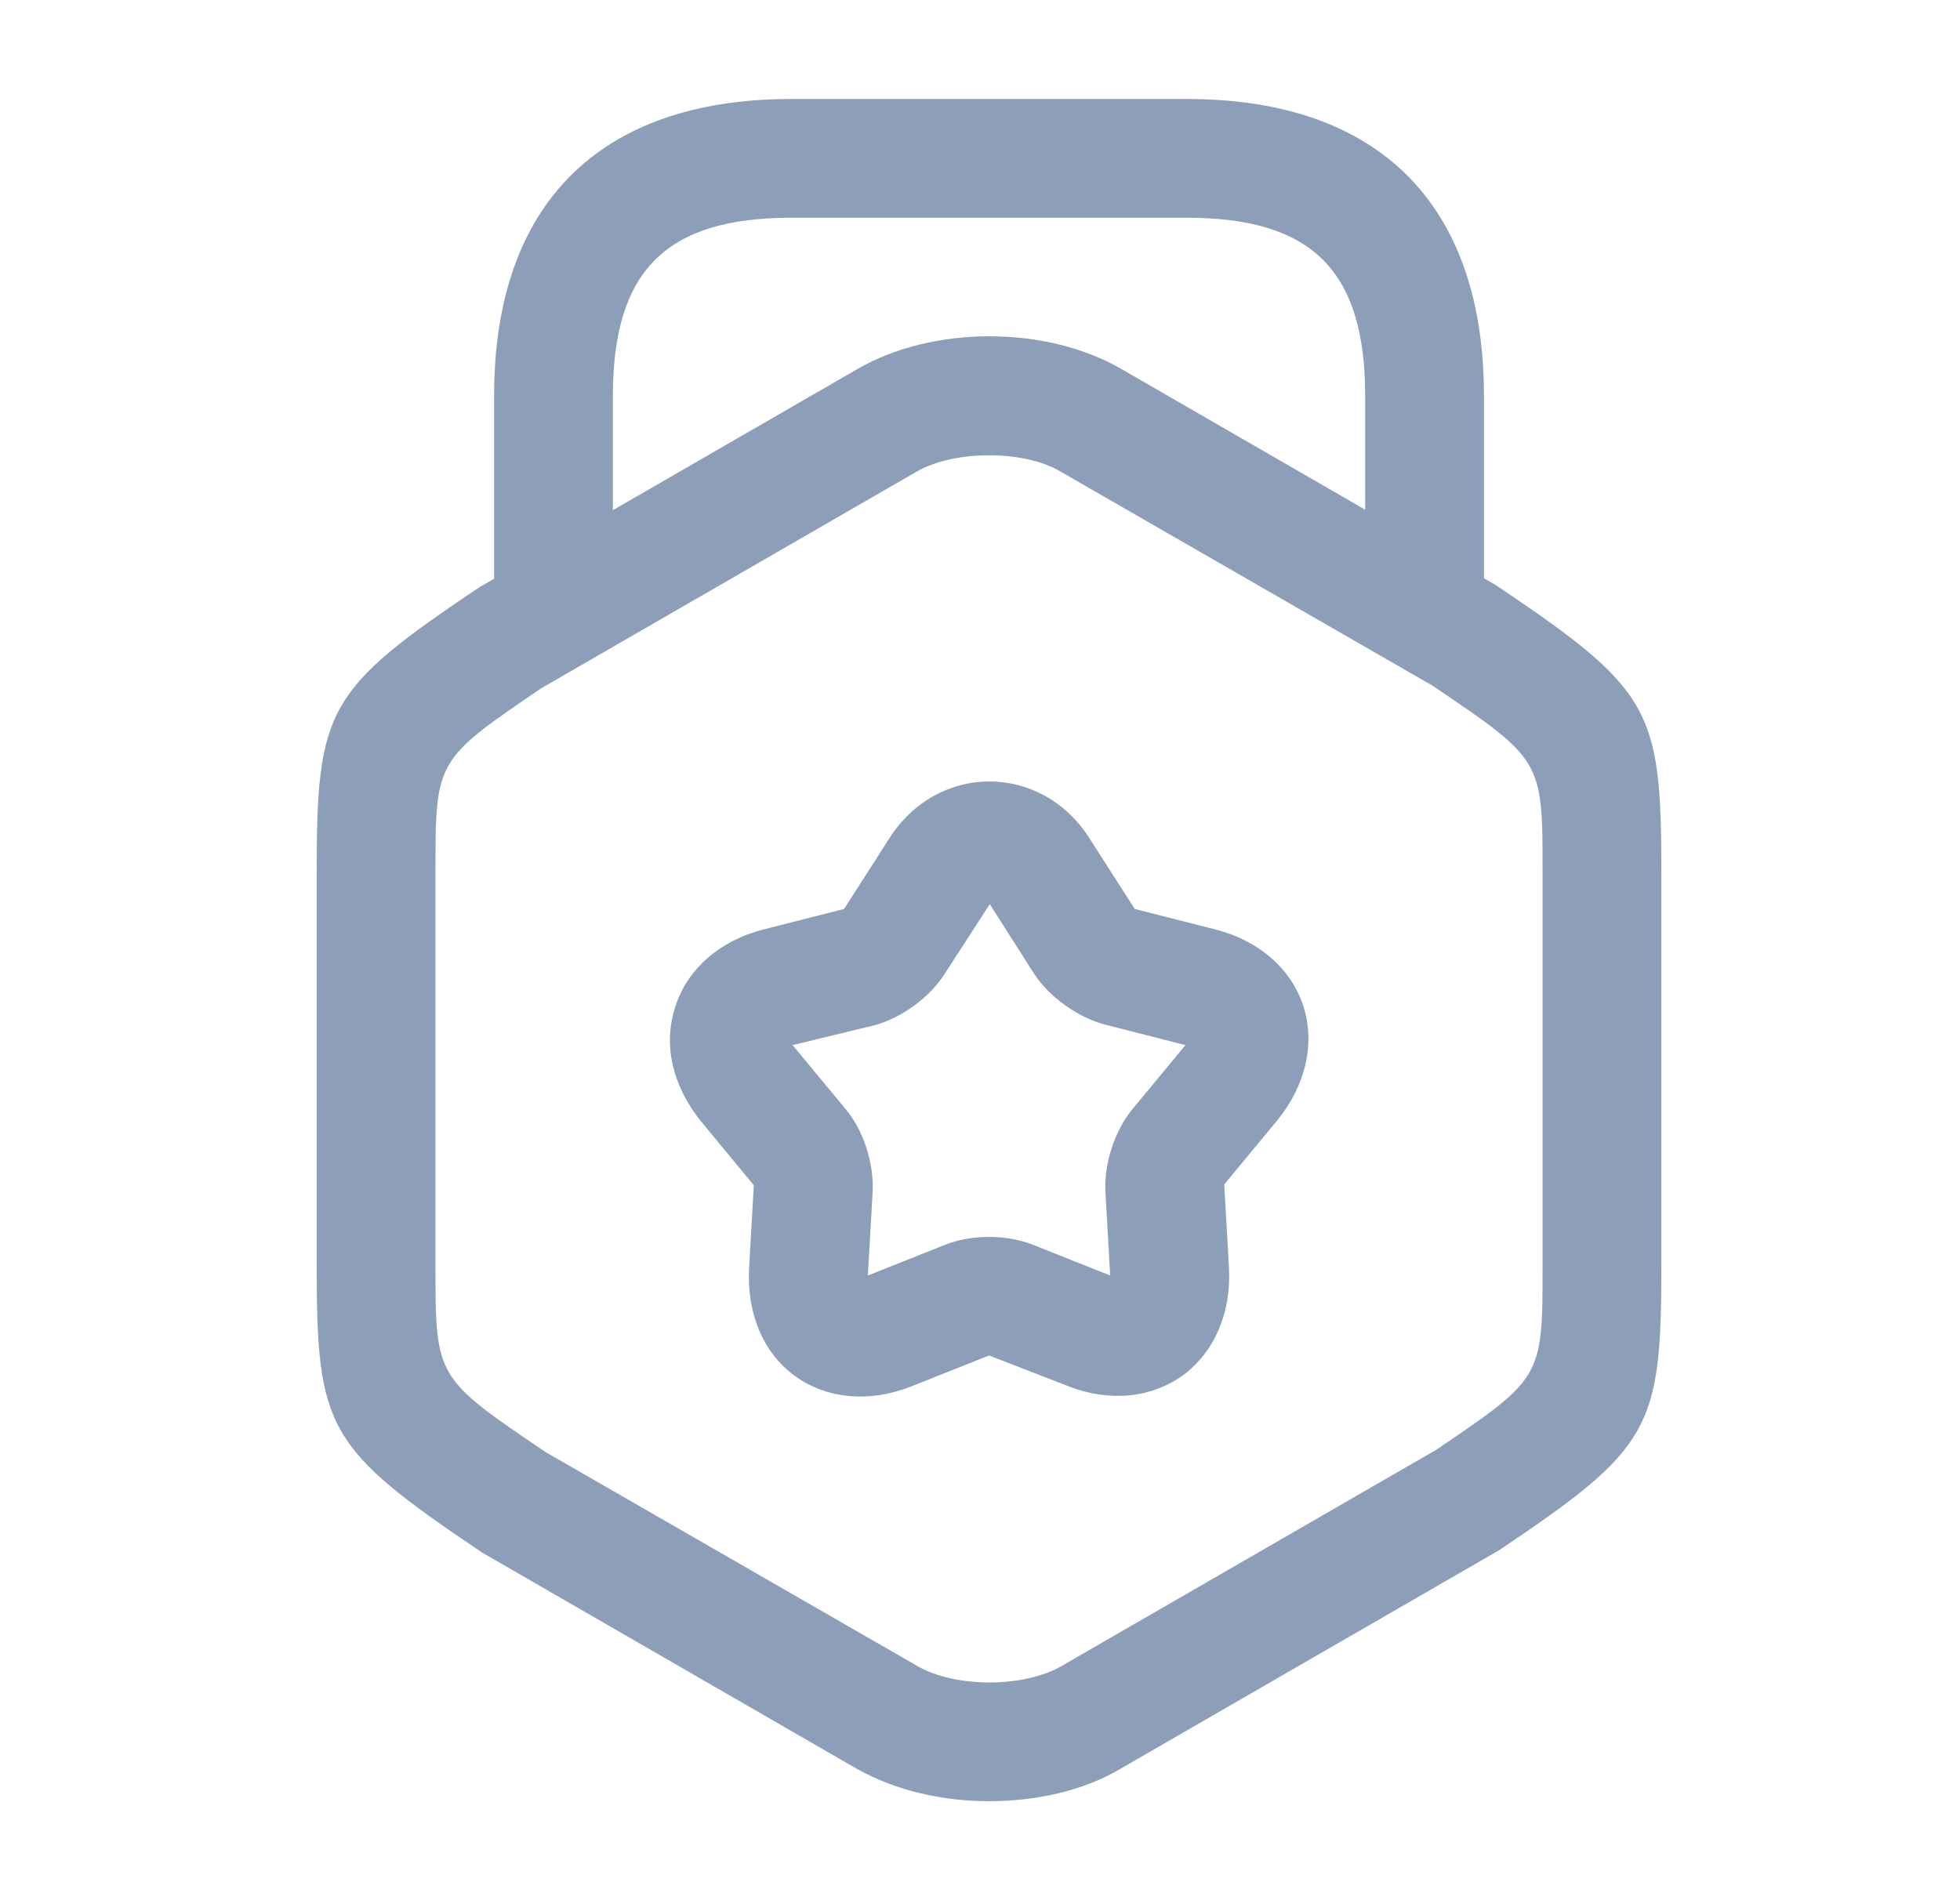 <svg width="33" height="32" viewBox="0 0 33 32" fill="none" xmlns="http://www.w3.org/2000/svg">
<path d="M16.652 30.333C15.852 30.333 15.065 30.147 14.425 29.787L8.119 26.147C5.505 24.387 5.332 24.067 5.332 21.307V14.693C5.332 11.933 5.505 11.613 8.065 9.893L14.439 6.213C15.705 5.48 17.612 5.48 18.879 6.213L25.185 9.853C27.799 11.613 27.972 11.933 27.972 14.693V21.307C27.972 24.067 27.799 24.387 25.239 26.107L18.865 29.787C18.239 30.16 17.439 30.333 16.652 30.333ZM16.652 7.667C16.199 7.667 15.745 7.76 15.425 7.947L9.119 11.587C7.332 12.8 7.332 12.8 7.332 14.693V21.307C7.332 23.2 7.332 23.2 9.185 24.453L15.439 28.053C16.079 28.427 17.239 28.427 17.879 28.053L24.185 24.413C25.972 23.2 25.972 23.2 25.972 21.307V14.693C25.972 12.8 25.972 12.8 24.119 11.547L17.865 7.947C17.559 7.76 17.105 7.667 16.652 7.667Z" fill="#8D9FB8"/>
<path d="M23.985 11.173C23.439 11.173 22.985 10.72 22.985 10.173V6.667C22.985 4.56 22.092 3.667 19.985 3.667H13.319C11.212 3.667 10.319 4.56 10.319 6.667V10.08C10.319 10.627 9.866 11.08 9.319 11.08C8.772 11.08 8.319 10.64 8.319 10.08V6.667C8.319 3.44 10.092 1.667 13.319 1.667H19.985C23.212 1.667 24.985 3.44 24.985 6.667V10.173C24.985 10.72 24.532 11.173 23.985 11.173Z" fill="#8D9FB8"/>
<path d="M18.825 23.507C18.545 23.507 18.252 23.453 17.959 23.333L16.652 22.827L15.345 23.347C14.639 23.627 13.919 23.56 13.385 23.173C12.852 22.787 12.572 22.12 12.612 21.36L12.692 19.96L11.799 18.88C11.319 18.28 11.159 17.587 11.372 16.947C11.572 16.32 12.119 15.84 12.852 15.653L14.212 15.307L14.972 14.12C15.785 12.84 17.532 12.84 18.345 14.12L19.105 15.307L20.465 15.653C21.199 15.84 21.745 16.32 21.945 16.947C22.145 17.573 21.985 18.28 21.505 18.867L20.612 19.947L20.692 21.347C20.732 22.107 20.452 22.76 19.919 23.16C19.599 23.387 19.225 23.507 18.825 23.507ZM13.345 17.6L14.239 18.68C14.545 19.04 14.719 19.613 14.692 20.08L14.612 21.48L15.919 20.96C16.359 20.787 16.945 20.787 17.385 20.96L18.692 21.48L18.612 20.08C18.585 19.613 18.759 19.053 19.065 18.68L19.959 17.6L18.599 17.253C18.145 17.133 17.665 16.787 17.412 16.4L16.665 15.227L15.905 16.4C15.652 16.8 15.172 17.147 14.719 17.267L13.345 17.6Z" fill="#8D9FB8"/>
</svg>
